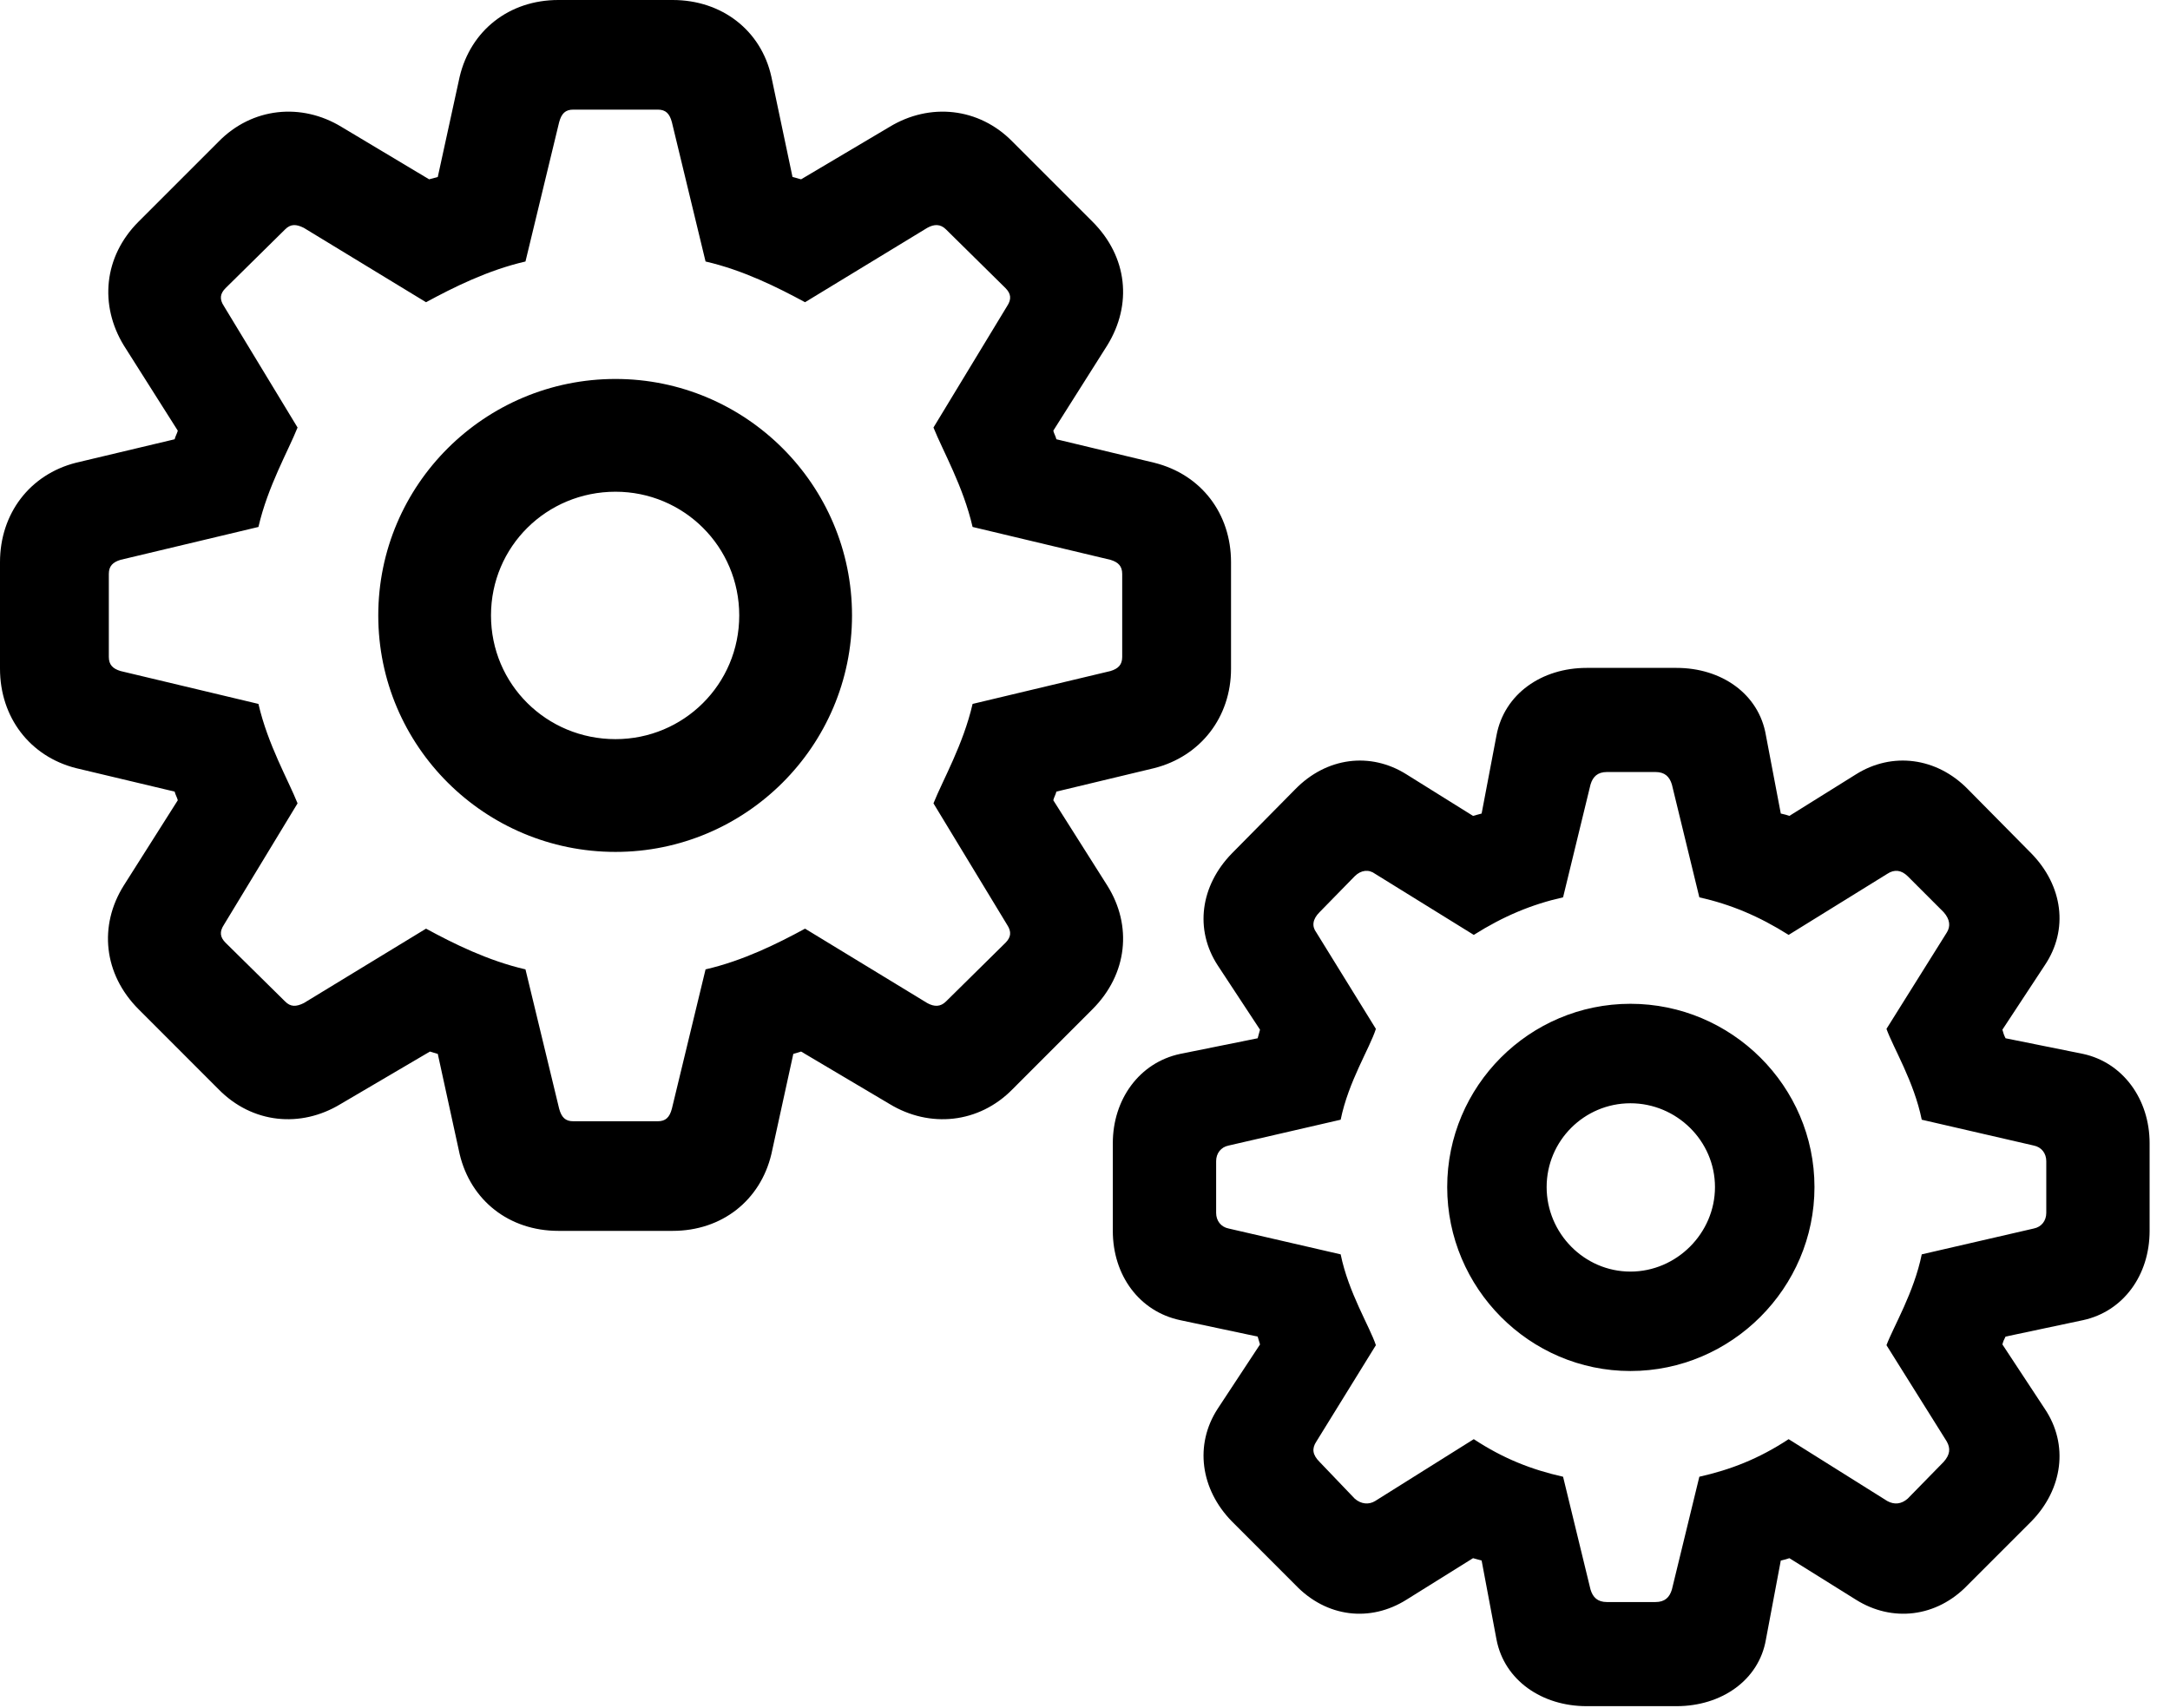 <svg version="1.1" xmlns="http://www.w3.org/2000/svg" xmlns:xlink="http://www.w3.org/1999/xlink" viewBox="0 0 37.885 29.818">
 <g>
  
  <path d="M9.748 21.492L11.744 21.492C12.605 21.492 13.275 20.959 13.467 20.152L13.85 18.402C13.891 18.389 13.945 18.375 13.986 18.361L15.531 19.277C16.229 19.701 17.09 19.619 17.678 19.018L19.072 17.623C19.688 17.008 19.77 16.16 19.332 15.463L18.389 13.973C18.402 13.918 18.43 13.877 18.443 13.822L20.152 13.412C20.959 13.207 21.492 12.523 21.492 11.676L21.492 9.816C21.492 8.969 20.973 8.285 20.152 8.08L18.443 7.67C18.43 7.615 18.402 7.574 18.389 7.52L19.332 6.029C19.77 5.318 19.688 4.484 19.072 3.869L17.678 2.475C17.09 1.873 16.229 1.791 15.531 2.215L13.986 3.131C13.932 3.117 13.891 3.104 13.836 3.09L13.467 1.34C13.289 0.533 12.605 0 11.744 0L9.748 0C8.887 0 8.217 0.533 8.025 1.34L7.643 3.09C7.588 3.104 7.547 3.117 7.492 3.131L5.961 2.215C5.264 1.791 4.402 1.873 3.814 2.475L2.42 3.869C1.805 4.484 1.736 5.332 2.16 6.029L3.104 7.52C3.09 7.574 3.062 7.615 3.049 7.67L1.326 8.08C0.52 8.285 0 8.969 0 9.816L0 11.676C0 12.523 0.52 13.207 1.326 13.412L3.049 13.822C3.062 13.877 3.09 13.918 3.104 13.973L2.16 15.463C1.723 16.16 1.805 17.008 2.42 17.623L3.814 19.018C4.402 19.619 5.25 19.701 5.947 19.277L7.506 18.361C7.547 18.375 7.602 18.389 7.643 18.402L8.025 20.152C8.217 20.959 8.887 21.492 9.748 21.492ZM10.008 19.578C9.871 19.578 9.803 19.51 9.762 19.359L9.174 16.926C8.518 16.775 7.916 16.475 7.438 16.215L5.305 17.514C5.168 17.582 5.072 17.582 4.977 17.486L3.938 16.461C3.842 16.365 3.828 16.27 3.91 16.146L5.195 14.027C5.031 13.617 4.676 13.002 4.512 12.291L2.105 11.717C1.969 11.676 1.9 11.607 1.9 11.471L1.9 10.021C1.9 9.885 1.969 9.816 2.105 9.775L4.512 9.201C4.676 8.49 5.031 7.875 5.195 7.465L3.91 5.346C3.828 5.223 3.842 5.127 3.938 5.031L4.977 4.006C5.072 3.91 5.168 3.91 5.305 3.979L7.438 5.277C7.916 5.018 8.518 4.717 9.174 4.566L9.762 2.133C9.803 1.982 9.871 1.914 10.008 1.914L11.484 1.914C11.621 1.914 11.69 1.982 11.73 2.133L12.318 4.566C12.975 4.717 13.576 5.018 14.055 5.277L16.188 3.979C16.311 3.91 16.42 3.91 16.516 4.006L17.555 5.031C17.65 5.127 17.664 5.223 17.582 5.346L16.297 7.465C16.461 7.875 16.816 8.49 16.98 9.201L19.387 9.775C19.523 9.816 19.592 9.885 19.592 10.021L19.592 11.471C19.592 11.607 19.523 11.676 19.387 11.717L16.98 12.291C16.816 13.002 16.461 13.617 16.297 14.027L17.582 16.146C17.664 16.27 17.65 16.365 17.555 16.461L16.516 17.486C16.42 17.582 16.311 17.582 16.188 17.514L14.055 16.215C13.576 16.475 12.975 16.775 12.318 16.926L11.73 19.359C11.69 19.51 11.621 19.578 11.484 19.578ZM27.699 29.791L29.271 29.791C30.051 29.791 30.707 29.34 30.83 28.629L31.09 27.248C31.158 27.234 31.199 27.221 31.24 27.207L32.402 27.932C33.031 28.328 33.81 28.246 34.357 27.672L35.465 26.564C36.012 26.004 36.121 25.225 35.697 24.596L34.959 23.475C34.973 23.42 34.986 23.393 35.014 23.338L36.367 23.051C37.065 22.9 37.529 22.271 37.529 21.492L37.529 19.961C37.529 19.195 37.065 18.553 36.367 18.402L35.014 18.129C34.986 18.074 34.973 18.033 34.959 17.979L35.697 16.857C36.121 16.229 36.012 15.463 35.465 14.902L34.357 13.781C33.81 13.221 33.031 13.125 32.402 13.521L31.24 14.246C31.199 14.232 31.158 14.219 31.09 14.205L30.83 12.838C30.707 12.113 30.051 11.662 29.271 11.662L27.699 11.662C26.92 11.662 26.264 12.113 26.127 12.838L25.867 14.205C25.812 14.219 25.771 14.232 25.717 14.246L24.555 13.521C23.926 13.125 23.16 13.221 22.613 13.781L21.506 14.902C20.959 15.463 20.85 16.229 21.26 16.857L21.998 17.979C21.984 18.033 21.971 18.074 21.957 18.129L20.604 18.402C19.893 18.553 19.428 19.195 19.428 19.961L19.428 21.492C19.428 22.271 19.893 22.9 20.604 23.051L21.957 23.338C21.971 23.393 21.984 23.42 21.998 23.475L21.26 24.596C20.85 25.225 20.959 26.004 21.506 26.564L22.613 27.672C23.16 28.246 23.926 28.328 24.555 27.932L25.717 27.207C25.771 27.221 25.812 27.234 25.867 27.248L26.127 28.629C26.264 29.34 26.92 29.791 27.699 29.791ZM28.055 27.973C27.891 27.973 27.809 27.891 27.768 27.754L27.289 25.785C26.742 25.662 26.25 25.471 25.73 25.129L24.008 26.209C23.898 26.277 23.762 26.264 23.652 26.168L23.037 25.525C22.914 25.402 22.9 25.293 22.982 25.17L24.021 23.488C23.912 23.16 23.543 22.572 23.406 21.902L21.451 21.451C21.314 21.424 21.232 21.314 21.232 21.178L21.232 20.275C21.232 20.139 21.314 20.029 21.451 20.002L23.406 19.551C23.543 18.881 23.912 18.307 24.021 17.965L22.982 16.283C22.9 16.174 22.914 16.051 23.037 15.928L23.652 15.299C23.762 15.19 23.898 15.176 24.008 15.258L25.73 16.324C26.25 15.996 26.742 15.791 27.289 15.668L27.768 13.699C27.809 13.562 27.891 13.48 28.055 13.48L28.902 13.48C29.066 13.48 29.148 13.562 29.189 13.699L29.668 15.668C30.215 15.791 30.707 15.996 31.227 16.324L32.949 15.258C33.072 15.176 33.195 15.19 33.305 15.299L33.934 15.928C34.043 16.051 34.057 16.174 33.988 16.283L32.935 17.965C33.059 18.307 33.414 18.881 33.551 19.551L35.506 20.002C35.643 20.029 35.725 20.139 35.725 20.275L35.725 21.178C35.725 21.314 35.643 21.424 35.506 21.451L33.551 21.902C33.414 22.572 33.059 23.16 32.935 23.488L33.988 25.17C34.057 25.293 34.043 25.402 33.934 25.525L33.305 26.168C33.195 26.264 33.072 26.277 32.949 26.209L31.227 25.129C30.707 25.471 30.215 25.662 29.668 25.785L29.189 27.754C29.148 27.891 29.066 27.973 28.902 27.973ZM10.746 14.875C13.016 14.875 14.875 13.029 14.875 10.746C14.875 8.463 13.016 6.617 10.746 6.617C8.463 6.617 6.604 8.463 6.604 10.746C6.604 13.029 8.463 14.875 10.746 14.875ZM10.746 12.906C9.543 12.906 8.572 11.949 8.572 10.746C8.572 9.543 9.543 8.586 10.746 8.586C11.935 8.586 12.906 9.543 12.906 10.746C12.906 11.949 11.935 12.906 10.746 12.906ZM28.465 23.939C30.229 23.939 31.678 22.49 31.678 20.727C31.678 18.963 30.229 17.527 28.465 17.527C26.701 17.527 25.266 18.963 25.266 20.727C25.266 22.49 26.701 23.939 28.465 23.939ZM28.465 22.203C27.658 22.203 27.002 21.533 27.002 20.727C27.002 19.92 27.658 19.264 28.465 19.264C29.271 19.264 29.941 19.92 29.941 20.727C29.941 21.533 29.271 22.203 28.465 22.203Z" style="fill:hsl(0 0 0/0.85)"></path>
 </g>
</svg>